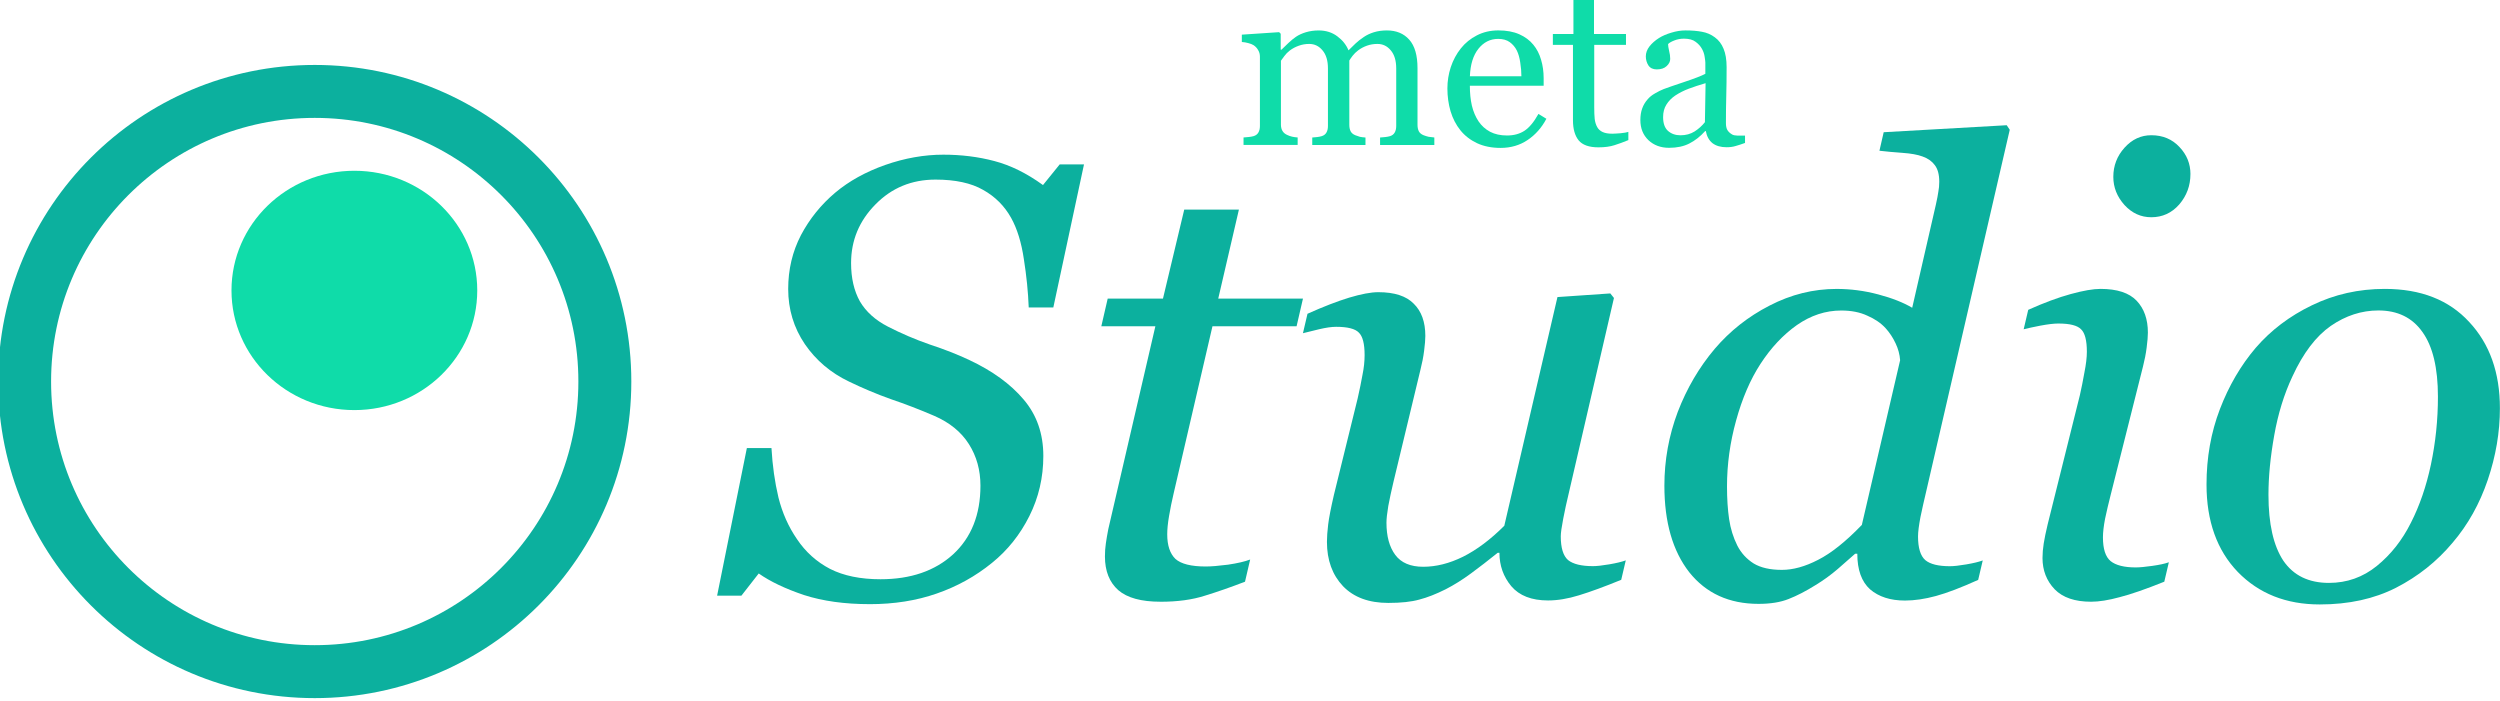 <?xml version="1.0" encoding="UTF-8" standalone="no"?>
<!-- Created with Inkscape (http://www.inkscape.org/) -->

<svg
   xmlns:osb="http://www.openswatchbook.org/uri/2009/osb"
   xmlns:dc="http://purl.org/dc/elements/1.1/"
   xmlns:cc="http://creativecommons.org/ns#"
   xmlns:rdf="http://www.w3.org/1999/02/22-rdf-syntax-ns#"
   xmlns:svg="http://www.w3.org/2000/svg"
   xmlns="http://www.w3.org/2000/svg"
   xmlns:sodipodi="http://sodipodi.sourceforge.net/DTD/sodipodi-0.dtd"
   xmlns:inkscape="http://www.inkscape.org/namespaces/inkscape"
   width="173.29"
   height="48.604"
   id="svg3834"
   version="1.1"
   inkscape:version="0.48.4 r9939"
   sodipodi:docname="logo.svg">
  <defs
     id="defs3836">
    <linearGradient
       id="linearGradient4371"
       osb:paint="solid">
      <stop
         style="stop-color:#ffffff;stop-opacity:1;"
         offset="0"
         id="stop4373" />
    </linearGradient>
    <linearGradient
       id="linearGradient4365"
       osb:paint="solid">
      <stop
         style="stop-color:#230021;stop-opacity:1;"
         offset="0"
         id="stop4367" />
    </linearGradient>
  </defs>
  <sodipodi:namedview
     id="base"
     pagecolor="#ffffff"
     bordercolor="#666666"
     borderopacity="1.0"
     inkscape:pageopacity="0.0"
     inkscape:pageshadow="2"
     inkscape:zoom="2.8"
     inkscape:cx="26.521364"
     inkscape:cy="91.44021"
     inkscape:document-units="px"
     inkscape:current-layer="layer1"
     showgrid="false"
     inkscape:window-width="1301"
     inkscape:window-height="744"
     inkscape:window-x="65"
     inkscape:window-y="24"
     inkscape:window-maximized="1"
     fit-margin-top="0"
     fit-margin-left="0"
     fit-margin-right="0"
     fit-margin-bottom="0"
     showguides="true"
     inkscape:guide-bbox="true" />
  <g
     inkscape:label="Layer 1"
     inkscape:groupmode="layer"
     id="layer1"
     transform="translate(23.881,-1008.777)">
    <path
       sodipodi:type="arc"
       style="fill:none;stroke:#0cb09e;stroke-width:3.134;stroke-linejoin:round;stroke-miterlimit:4;stroke-opacity:1;stroke-dasharray:none;stroke-dashoffset:0"
       id="path3853"
       sodipodi:cx="338.90619"
       sodipodi:cy="502.33411"
       sodipodi:rx="17.172594"
       sodipodi:ry="17.172594"
       d="m 356.079,502.334 c 0,9.484 -7.688,17.173 -17.173,17.173 -9.484,0 -17.173,-7.688 -17.173,-17.173 0,-9.484 7.688,-17.173 17.173,-17.173 9.484,0 17.173,7.688 17.173,17.173 z"
       transform="matrix(1.171,0,0,1.171,-398.924,446.99)" />
    <path
       d="m 356.079,502.334 c 0,9.484 -7.688,17.173 -17.173,17.173 -9.484,0 -17.173,-7.688 -17.173,-17.173 0,-9.484 7.688,-17.173 17.173,-17.173 9.484,0 17.173,7.688 17.173,17.173 z"
       sodipodi:ry="17.172594"
       sodipodi:rx="17.172594"
       sodipodi:cy="502.33411"
       sodipodi:cx="338.90619"
       id="path4363"
       style="fill:#0fdca9;fill-opacity:1;stroke:none"
       sodipodi:type="arc"
       transform="matrix(0.496,0,0,0.483,-167.415,786.281)" />
    <g
       inkscape:transform-center-x="-25.637084"
       inkscape:transform-center-y="-5.6356133"
       style="font-size:10.057px;font-style:normal;font-variant:normal;font-weight:normal;font-stretch:normal;text-align:start;line-height:125%;letter-spacing:0px;word-spacing:0px;writing-mode:lr-tb;text-anchor:start;fill:#0fdca9;fill-opacity:1;stroke:none;font-family:Georgia;-inkscape-font-specification:Georgia"
       id="text2988"
       transform="matrix(1.595,0,0,1.595,-37.066,-614.815)">
      <path
         d="m 70.604,1024.226 -2.362,0 0,-0.324 c 0.075,-0.01 0.151,-0.013 0.226,-0.02 0.079,-0.01 0.147,-0.02 0.206,-0.039 0.092,-0.029 0.159,-0.08 0.201,-0.152 0.046,-0.075 0.069,-0.172 0.069,-0.29 l 0,-2.5 c -7e-6,-0.341 -0.079,-0.602 -0.236,-0.786 -0.154,-0.187 -0.347,-0.28 -0.579,-0.28 -0.16,0 -0.311,0.024 -0.452,0.074 -0.141,0.049 -0.27,0.118 -0.388,0.206 -0.095,0.072 -0.175,0.151 -0.241,0.236 -0.062,0.082 -0.11,0.151 -0.142,0.206 l 0,2.794 c -5e-6,0.115 0.02,0.209 0.059,0.285 0.039,0.072 0.106,0.128 0.201,0.167 0.075,0.029 0.142,0.052 0.201,0.069 0.062,0.013 0.142,0.023 0.241,0.03 l 0,0.324 -2.313,0 0,-0.324 c 0.075,-0.01 0.147,-0.013 0.216,-0.02 0.072,-0.01 0.137,-0.02 0.196,-0.039 0.092,-0.029 0.159,-0.08 0.201,-0.152 0.046,-0.075 0.069,-0.172 0.069,-0.29 l 0,-2.5 c -4e-6,-0.341 -0.079,-0.602 -0.236,-0.786 -0.154,-0.187 -0.347,-0.28 -0.579,-0.28 -0.16,0 -0.311,0.026 -0.452,0.078 -0.141,0.049 -0.27,0.118 -0.388,0.206 -0.095,0.072 -0.175,0.154 -0.241,0.245 -0.065,0.088 -0.115,0.155 -0.147,0.201 l 0,2.775 c -2e-6,0.111 0.023,0.205 0.069,0.28 0.046,0.075 0.115,0.133 0.206,0.172 0.069,0.033 0.139,0.057 0.211,0.074 0.072,0.016 0.152,0.028 0.241,0.034 l 0,0.324 -2.352,0 0,-0.324 c 0.075,-0.01 0.152,-0.013 0.231,-0.02 0.082,-0.01 0.152,-0.02 0.211,-0.039 0.092,-0.029 0.159,-0.08 0.201,-0.152 0.046,-0.075 0.069,-0.172 0.069,-0.29 l 0,-3.01 c -1e-6,-0.105 -0.025,-0.198 -0.074,-0.28 -0.046,-0.085 -0.111,-0.157 -0.196,-0.216 -0.062,-0.039 -0.139,-0.07 -0.231,-0.093 -0.092,-0.026 -0.187,-0.043 -0.285,-0.049 l 0,-0.319 1.621,-0.108 0.069,0.069 0,0.692 0.034,0 c 0.082,-0.082 0.182,-0.178 0.3,-0.29 0.118,-0.111 0.228,-0.201 0.329,-0.27 0.115,-0.079 0.257,-0.144 0.427,-0.197 0.174,-0.052 0.36,-0.079 0.56,-0.079 0.314,0 0.584,0.085 0.81,0.255 0.226,0.167 0.388,0.37 0.486,0.609 0.118,-0.115 0.221,-0.214 0.309,-0.3 0.092,-0.088 0.211,-0.182 0.358,-0.28 0.124,-0.085 0.27,-0.154 0.437,-0.206 0.17,-0.052 0.358,-0.079 0.565,-0.079 0.409,0 0.733,0.134 0.972,0.403 0.239,0.268 0.358,0.681 0.358,1.238 l 0,2.46 c -8e-6,0.115 0.02,0.209 0.059,0.285 0.039,0.072 0.106,0.128 0.201,0.167 0.075,0.029 0.149,0.052 0.221,0.069 0.075,0.013 0.159,0.023 0.25,0.03 l 0,0.324"
         style="line-height:125%;fill:#0fdca9;font-family:Georgia;-inkscape-font-specification:Georgia"
         id="path3017"
         inkscape:connector-curvature="0" />
      <path
         d="m 75.47,1023.087 c -0.203,0.386 -0.475,0.694 -0.815,0.923 -0.34,0.229 -0.732,0.344 -1.174,0.344 -0.39,0 -0.732,-0.069 -1.026,-0.206 -0.291,-0.138 -0.532,-0.324 -0.722,-0.56 -0.19,-0.236 -0.332,-0.511 -0.427,-0.825 -0.092,-0.314 -0.138,-0.647 -0.138,-0.997 0,-0.314 0.049,-0.622 0.147,-0.923 0.101,-0.304 0.249,-0.578 0.442,-0.82 0.187,-0.233 0.417,-0.419 0.692,-0.56 0.278,-0.144 0.589,-0.216 0.933,-0.216 0.354,0 0.656,0.056 0.908,0.167 0.252,0.111 0.457,0.264 0.614,0.457 0.151,0.183 0.262,0.399 0.334,0.648 0.075,0.249 0.113,0.519 0.113,0.81 l 0,0.324 -3.207,0 c -2e-6,0.318 0.029,0.606 0.088,0.864 0.062,0.259 0.159,0.486 0.29,0.683 0.128,0.19 0.295,0.341 0.501,0.452 0.206,0.108 0.452,0.162 0.737,0.162 0.291,0 0.542,-0.067 0.751,-0.201 0.213,-0.138 0.417,-0.383 0.614,-0.737 l 0.344,0.211 m -1.085,-1.847 c -4e-6,-0.183 -0.016,-0.38 -0.049,-0.589 -0.029,-0.209 -0.079,-0.385 -0.147,-0.525 -0.075,-0.151 -0.178,-0.273 -0.309,-0.368 -0.131,-0.095 -0.3,-0.142 -0.506,-0.142 -0.344,0 -0.63,0.144 -0.859,0.432 -0.226,0.285 -0.349,0.683 -0.368,1.193 l 2.239,0"
         style="line-height:125%;fill:#0fdca9;font-family:Georgia;-inkscape-font-specification:Georgia"
         id="path3019"
         inkscape:connector-curvature="0" />
      <path
         d="m 79.031,1024.015 c -0.213,0.088 -0.414,0.162 -0.604,0.221 -0.19,0.062 -0.422,0.093 -0.697,0.093 -0.406,0 -0.692,-0.102 -0.859,-0.304 -0.164,-0.206 -0.246,-0.496 -0.246,-0.869 l 0,-3.28 -0.874,0 0,-0.471 0.894,0 0,-1.508 0.894,0 0,1.508 1.39,0 0,0.471 -1.38,0 0,2.706 c -2e-6,0.203 0.006,0.373 0.02,0.511 0.016,0.134 0.052,0.252 0.108,0.354 0.052,0.095 0.131,0.167 0.236,0.216 0.105,0.049 0.246,0.074 0.422,0.074 0.082,0 0.201,-0.01 0.358,-0.02 0.16,-0.016 0.273,-0.036 0.339,-0.059 l 0,0.358"
         style="line-height:125%;fill:#0fdca9;font-family:Georgia;-inkscape-font-specification:Georgia"
         id="path3021"
         inkscape:connector-curvature="0" />
      <path
         d="m 84.103,1024.138 c -0.154,0.056 -0.29,0.1 -0.408,0.133 -0.115,0.036 -0.246,0.054 -0.393,0.054 -0.255,0 -0.46,-0.059 -0.614,-0.177 -0.151,-0.121 -0.247,-0.296 -0.29,-0.525 l -0.029,0 c -0.213,0.236 -0.442,0.416 -0.688,0.54 -0.242,0.124 -0.535,0.187 -0.879,0.187 -0.363,0 -0.663,-0.111 -0.899,-0.334 -0.232,-0.223 -0.349,-0.514 -0.349,-0.874 0,-0.187 0.026,-0.354 0.079,-0.501 0.052,-0.147 0.131,-0.28 0.236,-0.398 0.082,-0.098 0.19,-0.185 0.324,-0.26 0.134,-0.079 0.26,-0.141 0.378,-0.187 0.147,-0.056 0.445,-0.159 0.894,-0.309 0.452,-0.151 0.756,-0.269 0.913,-0.354 l 0,-0.486 c -3e-6,-0.043 -0.01,-0.124 -0.029,-0.245 -0.016,-0.121 -0.054,-0.236 -0.113,-0.344 -0.065,-0.121 -0.159,-0.226 -0.28,-0.314 -0.118,-0.092 -0.286,-0.137 -0.506,-0.138 -0.151,10e-5 -0.291,0.026 -0.422,0.079 -0.128,0.049 -0.218,0.102 -0.27,0.157 -2e-6,0.065 0.015,0.162 0.044,0.29 0.033,0.128 0.049,0.245 0.049,0.354 -10e-7,0.115 -0.052,0.219 -0.157,0.314 -0.101,0.095 -0.244,0.142 -0.427,0.142 -0.164,0 -0.285,-0.057 -0.363,-0.172 -0.075,-0.118 -0.113,-0.249 -0.113,-0.393 -10e-7,-0.151 0.052,-0.295 0.157,-0.432 0.108,-0.138 0.247,-0.26 0.417,-0.368 0.147,-0.092 0.326,-0.169 0.535,-0.231 0.21,-0.065 0.414,-0.098 0.614,-0.098 0.275,0 0.514,0.02 0.717,0.059 0.206,0.036 0.393,0.116 0.56,0.241 0.167,0.121 0.293,0.286 0.378,0.496 0.088,0.206 0.133,0.473 0.133,0.8 -5e-6,0.468 -0.005,0.884 -0.015,1.247 -0.01,0.36 -0.015,0.755 -0.015,1.183 -4e-6,0.128 0.021,0.229 0.064,0.304 0.046,0.075 0.115,0.139 0.206,0.192 0.049,0.029 0.126,0.046 0.231,0.049 0.108,0 0.218,0 0.329,0 l 0,0.314 m -1.714,-2.593 c -0.278,0.082 -0.522,0.162 -0.732,0.241 -0.21,0.079 -0.404,0.177 -0.584,0.295 -0.164,0.111 -0.293,0.244 -0.388,0.398 -0.095,0.151 -0.142,0.331 -0.142,0.54 -10e-7,0.272 0.07,0.471 0.211,0.599 0.144,0.128 0.326,0.192 0.545,0.192 0.232,0 0.437,-0.056 0.614,-0.167 0.177,-0.115 0.326,-0.249 0.447,-0.403 l 0.029,-1.694"
         style="line-height:125%;fill:#0fdca9;font-family:Georgia;-inkscape-font-specification:Georgia"
         id="path3023"
         inkscape:connector-curvature="0" />
    </g>
    <g
       style="font-size:27.031px;font-style:italic;font-variant:normal;font-weight:normal;font-stretch:normal;text-align:start;line-height:125%;letter-spacing:0px;word-spacing:0px;writing-mode:lr-tb;text-anchor:start;fill:#0cb09e;fill-opacity:1;stroke:none;font-family:Georgia;-inkscape-font-specification:Georgia Italic"
       id="text2988-3"
       transform="matrix(1.595,0,0,1.595,-37.066,-614.815)">
      <path
         d="m 46.057,1044.181 c -1.082,0 -2.033,-0.132 -2.851,-0.396 -0.81,-0.273 -1.465,-0.585 -1.967,-0.937 l -0.752,0.964 -1.056,0 1.293,-6.415 1.069,0 c 0.044,0.766 0.145,1.483 0.304,2.151 0.167,0.669 0.436,1.272 0.805,1.808 0.37,0.554 0.849,0.986 1.439,1.294 0.59,0.299 1.32,0.449 2.191,0.449 1.311,0 2.363,-0.361 3.155,-1.082 0.792,-0.73 1.188,-1.725 1.188,-2.983 -1.1e-5,-0.677 -0.167,-1.28 -0.502,-1.808 -0.334,-0.528 -0.836,-0.937 -1.505,-1.228 -0.634,-0.273 -1.263,-0.515 -1.887,-0.726 -0.616,-0.22 -1.223,-0.475 -1.821,-0.765 -0.792,-0.378 -1.43,-0.919 -1.914,-1.623 -0.484,-0.713 -0.726,-1.513 -0.726,-2.402 -3e-6,-0.845 0.185,-1.623 0.554,-2.336 0.378,-0.713 0.876,-1.329 1.491,-1.848 0.598,-0.502 1.32,-0.902 2.165,-1.201 0.854,-0.299 1.698,-0.449 2.534,-0.449 0.783,0 1.522,0.092 2.217,0.277 0.704,0.185 1.408,0.532 2.112,1.043 l 0.726,-0.897 1.056,0 -1.333,6.217 -1.069,0 c -0.026,-0.678 -0.097,-1.377 -0.211,-2.099 -0.106,-0.722 -0.29,-1.32 -0.554,-1.795 -0.29,-0.519 -0.695,-0.924 -1.214,-1.214 -0.519,-0.299 -1.21,-0.449 -2.072,-0.449 -1.038,10e-5 -1.909,0.361 -2.613,1.082 -0.704,0.713 -1.056,1.562 -1.056,2.547 -6e-6,0.651 0.128,1.206 0.383,1.663 0.264,0.449 0.669,0.814 1.214,1.095 0.581,0.299 1.188,0.559 1.821,0.779 0.642,0.211 1.214,0.436 1.716,0.673 1.012,0.475 1.799,1.047 2.363,1.716 0.572,0.669 0.858,1.487 0.858,2.455 -1.5e-5,0.933 -0.202,1.804 -0.607,2.613 -0.405,0.809 -0.946,1.487 -1.623,2.033 -0.713,0.581 -1.513,1.025 -2.402,1.333 -0.88,0.308 -1.852,0.462 -2.917,0.462"
         style="line-height:125%;fill:#0cb09e;font-family:Georgia;-inkscape-font-specification:Georgia Italic"
         id="path3026"
         inkscape:connector-curvature="0" />
      <path
         d="m 58.701,1044.076 c -0.836,0 -1.447,-0.167 -1.835,-0.502 -0.387,-0.343 -0.581,-0.832 -0.581,-1.465 -2e-6,-0.202 0.013,-0.392 0.04,-0.568 0.026,-0.185 0.062,-0.392 0.106,-0.62 l 2.046,-8.817 -2.349,0 0.277,-1.201 2.402,0 0.924,-3.867 2.376,0 -0.898,3.867 3.682,0 -0.277,1.201 -3.656,0 -1.689,7.273 c -0.079,0.334 -0.145,0.66 -0.198,0.977 -0.053,0.308 -0.079,0.572 -0.079,0.792 -4e-6,0.484 0.119,0.84 0.356,1.069 0.246,0.22 0.686,0.33 1.32,0.33 0.229,0 0.55,-0.026 0.964,-0.079 0.414,-0.062 0.735,-0.136 0.964,-0.224 l -0.224,0.964 c -0.616,0.237 -1.197,0.44 -1.742,0.607 -0.546,0.176 -1.188,0.264 -1.927,0.264"
         style="line-height:125%;fill:#0cb09e;font-family:Georgia;-inkscape-font-specification:Georgia Italic"
         id="path3028"
         inkscape:connector-curvature="0" />
      <path
         d="m 73.431,1041.951 -0.079,0 c -0.405,0.326 -0.792,0.625 -1.162,0.897 -0.37,0.273 -0.735,0.501 -1.096,0.686 -0.422,0.211 -0.805,0.361 -1.148,0.449 -0.343,0.097 -0.792,0.145 -1.346,0.145 -0.845,0 -1.5,-0.242 -1.967,-0.726 -0.466,-0.493 -0.7,-1.135 -0.7,-1.927 -10e-7,-0.211 0.018,-0.462 0.053,-0.752 0.035,-0.29 0.119,-0.722 0.251,-1.294 l 1.03,-4.184 c 0.088,-0.387 0.158,-0.73 0.211,-1.03 0.062,-0.299 0.092,-0.585 0.092,-0.858 -4e-6,-0.493 -0.084,-0.818 -0.251,-0.977 -0.158,-0.167 -0.488,-0.251 -0.99,-0.251 -0.194,0 -0.44,0.035 -0.739,0.106 -0.299,0.07 -0.532,0.128 -0.7,0.172 l 0.198,-0.845 c 0.686,-0.308 1.289,-0.541 1.808,-0.7 0.528,-0.158 0.95,-0.238 1.267,-0.238 0.704,0 1.219,0.167 1.544,0.502 0.334,0.326 0.502,0.792 0.502,1.399 -6e-6,0.158 -0.018,0.374 -0.053,0.647 -0.035,0.273 -0.088,0.546 -0.158,0.818 l -1.175,4.884 c -0.088,0.37 -0.163,0.717 -0.224,1.043 -0.053,0.317 -0.079,0.559 -0.079,0.726 -4e-6,0.59 0.128,1.056 0.383,1.399 0.255,0.343 0.66,0.515 1.214,0.515 0.563,0 1.139,-0.145 1.729,-0.436 0.598,-0.299 1.197,-0.748 1.795,-1.346 l 2.31,-9.939 2.297,-0.158 0.158,0.198 -1.967,8.5 c -0.088,0.361 -0.167,0.726 -0.238,1.095 -0.07,0.361 -0.106,0.616 -0.106,0.765 -1.2e-5,0.502 0.106,0.845 0.317,1.03 0.22,0.176 0.581,0.264 1.082,0.264 0.167,0 0.405,-0.026 0.713,-0.079 0.308,-0.053 0.546,-0.11 0.713,-0.172 l -0.198,0.845 c -0.73,0.299 -1.342,0.523 -1.835,0.673 -0.484,0.15 -0.933,0.224 -1.346,0.224 -0.713,0 -1.245,-0.207 -1.597,-0.62 -0.343,-0.413 -0.515,-0.897 -0.515,-1.452"
         style="line-height:125%;fill:#0cb09e;font-family:Georgia;-inkscape-font-specification:Georgia Italic"
         id="path3030"
         inkscape:connector-curvature="0" />
      <path
         d="m 88.979,1041.991 -0.092,0 c -0.194,0.167 -0.444,0.387 -0.752,0.66 -0.308,0.264 -0.629,0.497 -0.964,0.7 -0.422,0.264 -0.814,0.466 -1.175,0.607 -0.352,0.141 -0.788,0.211 -1.307,0.211 -1.276,0 -2.279,-0.458 -3.009,-1.373 -0.722,-0.924 -1.082,-2.178 -1.082,-3.762 -10e-7,-1.109 0.194,-2.178 0.581,-3.207 0.396,-1.03 0.933,-1.945 1.61,-2.745 0.66,-0.774 1.452,-1.399 2.376,-1.874 0.933,-0.484 1.905,-0.726 2.917,-0.726 0.607,0 1.21,0.079 1.808,0.238 0.598,0.158 1.091,0.352 1.478,0.581 l 1.03,-4.488 c 0.053,-0.237 0.088,-0.422 0.106,-0.554 0.026,-0.132 0.04,-0.277 0.04,-0.436 -1.3e-5,-0.317 -0.066,-0.559 -0.198,-0.726 -0.123,-0.167 -0.299,-0.29 -0.528,-0.37 -0.211,-0.079 -0.502,-0.132 -0.871,-0.158 -0.37,-0.026 -0.704,-0.057 -1.003,-0.092 l 0.185,-0.805 5.346,-0.304 0.132,0.198 -3.656,15.825 c -0.07,0.29 -0.145,0.625 -0.224,1.003 -0.07,0.37 -0.106,0.651 -0.106,0.845 -1.2e-5,0.502 0.106,0.845 0.317,1.03 0.211,0.176 0.568,0.264 1.069,0.264 0.167,0 0.405,-0.026 0.713,-0.079 0.308,-0.053 0.546,-0.11 0.713,-0.172 l -0.198,0.845 c -0.739,0.334 -1.351,0.568 -1.835,0.7 -0.484,0.132 -0.933,0.198 -1.346,0.198 -0.634,0 -1.14,-0.163 -1.518,-0.488 -0.37,-0.334 -0.554,-0.849 -0.554,-1.544 m 1.861,-8.408 c -0.018,-0.255 -0.084,-0.502 -0.198,-0.739 -0.114,-0.246 -0.26,-0.466 -0.436,-0.66 -0.202,-0.22 -0.466,-0.4 -0.792,-0.541 -0.317,-0.149 -0.695,-0.224 -1.135,-0.224 -0.678,0 -1.32,0.211 -1.927,0.633 -0.598,0.422 -1.126,0.986 -1.584,1.69 -0.44,0.677 -0.792,1.496 -1.056,2.455 -0.264,0.95 -0.396,1.905 -0.396,2.864 -4e-6,0.537 0.031,1.012 0.092,1.425 0.062,0.414 0.18,0.796 0.356,1.148 0.167,0.326 0.405,0.585 0.713,0.779 0.308,0.185 0.717,0.277 1.227,0.277 0.484,0 1.008,-0.145 1.571,-0.436 0.572,-0.29 1.205,-0.796 1.901,-1.518 l 1.663,-7.154"
         style="line-height:125%;fill:#0cb09e;font-family:Georgia;-inkscape-font-specification:Georgia Italic"
         id="path3032"
         inkscape:connector-curvature="0" />
      <path
         d="m 102.521,1042.36 -0.198,0.845 c -0.81,0.326 -1.456,0.55 -1.94,0.673 -0.484,0.132 -0.898,0.198 -1.241,0.198 -0.704,0 -1.232,-0.18 -1.584,-0.541 -0.352,-0.369 -0.528,-0.823 -0.528,-1.359 -2e-6,-0.202 0.018,-0.413 0.053,-0.633 0.035,-0.22 0.092,-0.497 0.172,-0.832 l 1.399,-5.61 c 0.07,-0.308 0.136,-0.638 0.198,-0.99 0.07,-0.352 0.106,-0.651 0.106,-0.897 -3e-6,-0.493 -0.084,-0.818 -0.251,-0.977 -0.158,-0.167 -0.488,-0.251 -0.99,-0.251 -0.194,0 -0.453,0.031 -0.779,0.092 -0.317,0.062 -0.559,0.114 -0.726,0.158 l 0.198,-0.845 c 0.686,-0.308 1.302,-0.537 1.848,-0.686 0.546,-0.15 0.977,-0.224 1.293,-0.224 0.722,0 1.245,0.172 1.571,0.515 0.326,0.343 0.488,0.805 0.488,1.386 0,0.158 -0.018,0.374 -0.053,0.647 -0.035,0.273 -0.088,0.546 -0.158,0.818 l -1.412,5.61 c -0.088,0.343 -0.167,0.682 -0.238,1.016 -0.062,0.326 -0.092,0.594 -0.092,0.805 -4e-6,0.502 0.11,0.845 0.33,1.03 0.229,0.185 0.594,0.277 1.096,0.277 0.167,0 0.405,-0.022 0.713,-0.066 0.317,-0.044 0.559,-0.097 0.726,-0.158 m 0.937,-16.868 c -1e-5,0.501 -0.163,0.942 -0.488,1.32 -0.326,0.37 -0.73,0.554 -1.214,0.554 -0.449,0 -0.836,-0.176 -1.161,-0.528 -0.326,-0.361 -0.488,-0.77 -0.488,-1.228 0,-0.484 0.163,-0.906 0.488,-1.267 0.326,-0.361 0.713,-0.541 1.161,-0.541 0.502,0 0.911,0.172 1.228,0.515 0.317,0.334 0.475,0.726 0.475,1.175"
         style="line-height:125%;fill:#0cb09e;font-family:Georgia;-inkscape-font-specification:Georgia Italic"
         id="path3034"
         inkscape:connector-curvature="0" />
      <path
         d="m 116.908,1035.668 c -1e-5,1.038 -0.176,2.077 -0.528,3.115 -0.352,1.038 -0.862,1.949 -1.531,2.732 -0.678,0.809 -1.496,1.461 -2.455,1.953 -0.95,0.484 -2.055,0.726 -3.313,0.726 -1.461,0 -2.649,-0.471 -3.564,-1.412 -0.906,-0.942 -1.359,-2.209 -1.359,-3.801 0,-1.17 0.194,-2.261 0.581,-3.273 0.387,-1.012 0.906,-1.901 1.557,-2.666 0.66,-0.765 1.474,-1.381 2.442,-1.848 0.977,-0.475 2.033,-0.713 3.168,-0.713 1.566,0 2.789,0.48 3.669,1.439 0.889,0.95 1.333,2.2 1.333,3.748 m -2.693,-0.502 c -1e-5,-1.249 -0.224,-2.187 -0.673,-2.811 -0.44,-0.625 -1.078,-0.937 -1.914,-0.937 -0.73,0 -1.421,0.224 -2.072,0.673 -0.642,0.449 -1.197,1.179 -1.663,2.191 -0.361,0.766 -0.625,1.619 -0.792,2.561 -0.167,0.933 -0.251,1.795 -0.251,2.587 0,1.258 0.216,2.213 0.647,2.864 0.44,0.642 1.1,0.964 1.98,0.964 0.783,0 1.478,-0.246 2.085,-0.739 0.607,-0.493 1.1,-1.117 1.478,-1.874 0.378,-0.739 0.669,-1.584 0.871,-2.534 0.202,-0.959 0.304,-1.94 0.304,-2.943"
         style="line-height:125%;fill:#0cb09e;font-family:Georgia;-inkscape-font-specification:Georgia Italic"
         id="path3036"
         inkscape:connector-curvature="0" />
    </g>
  </g>
</svg>
